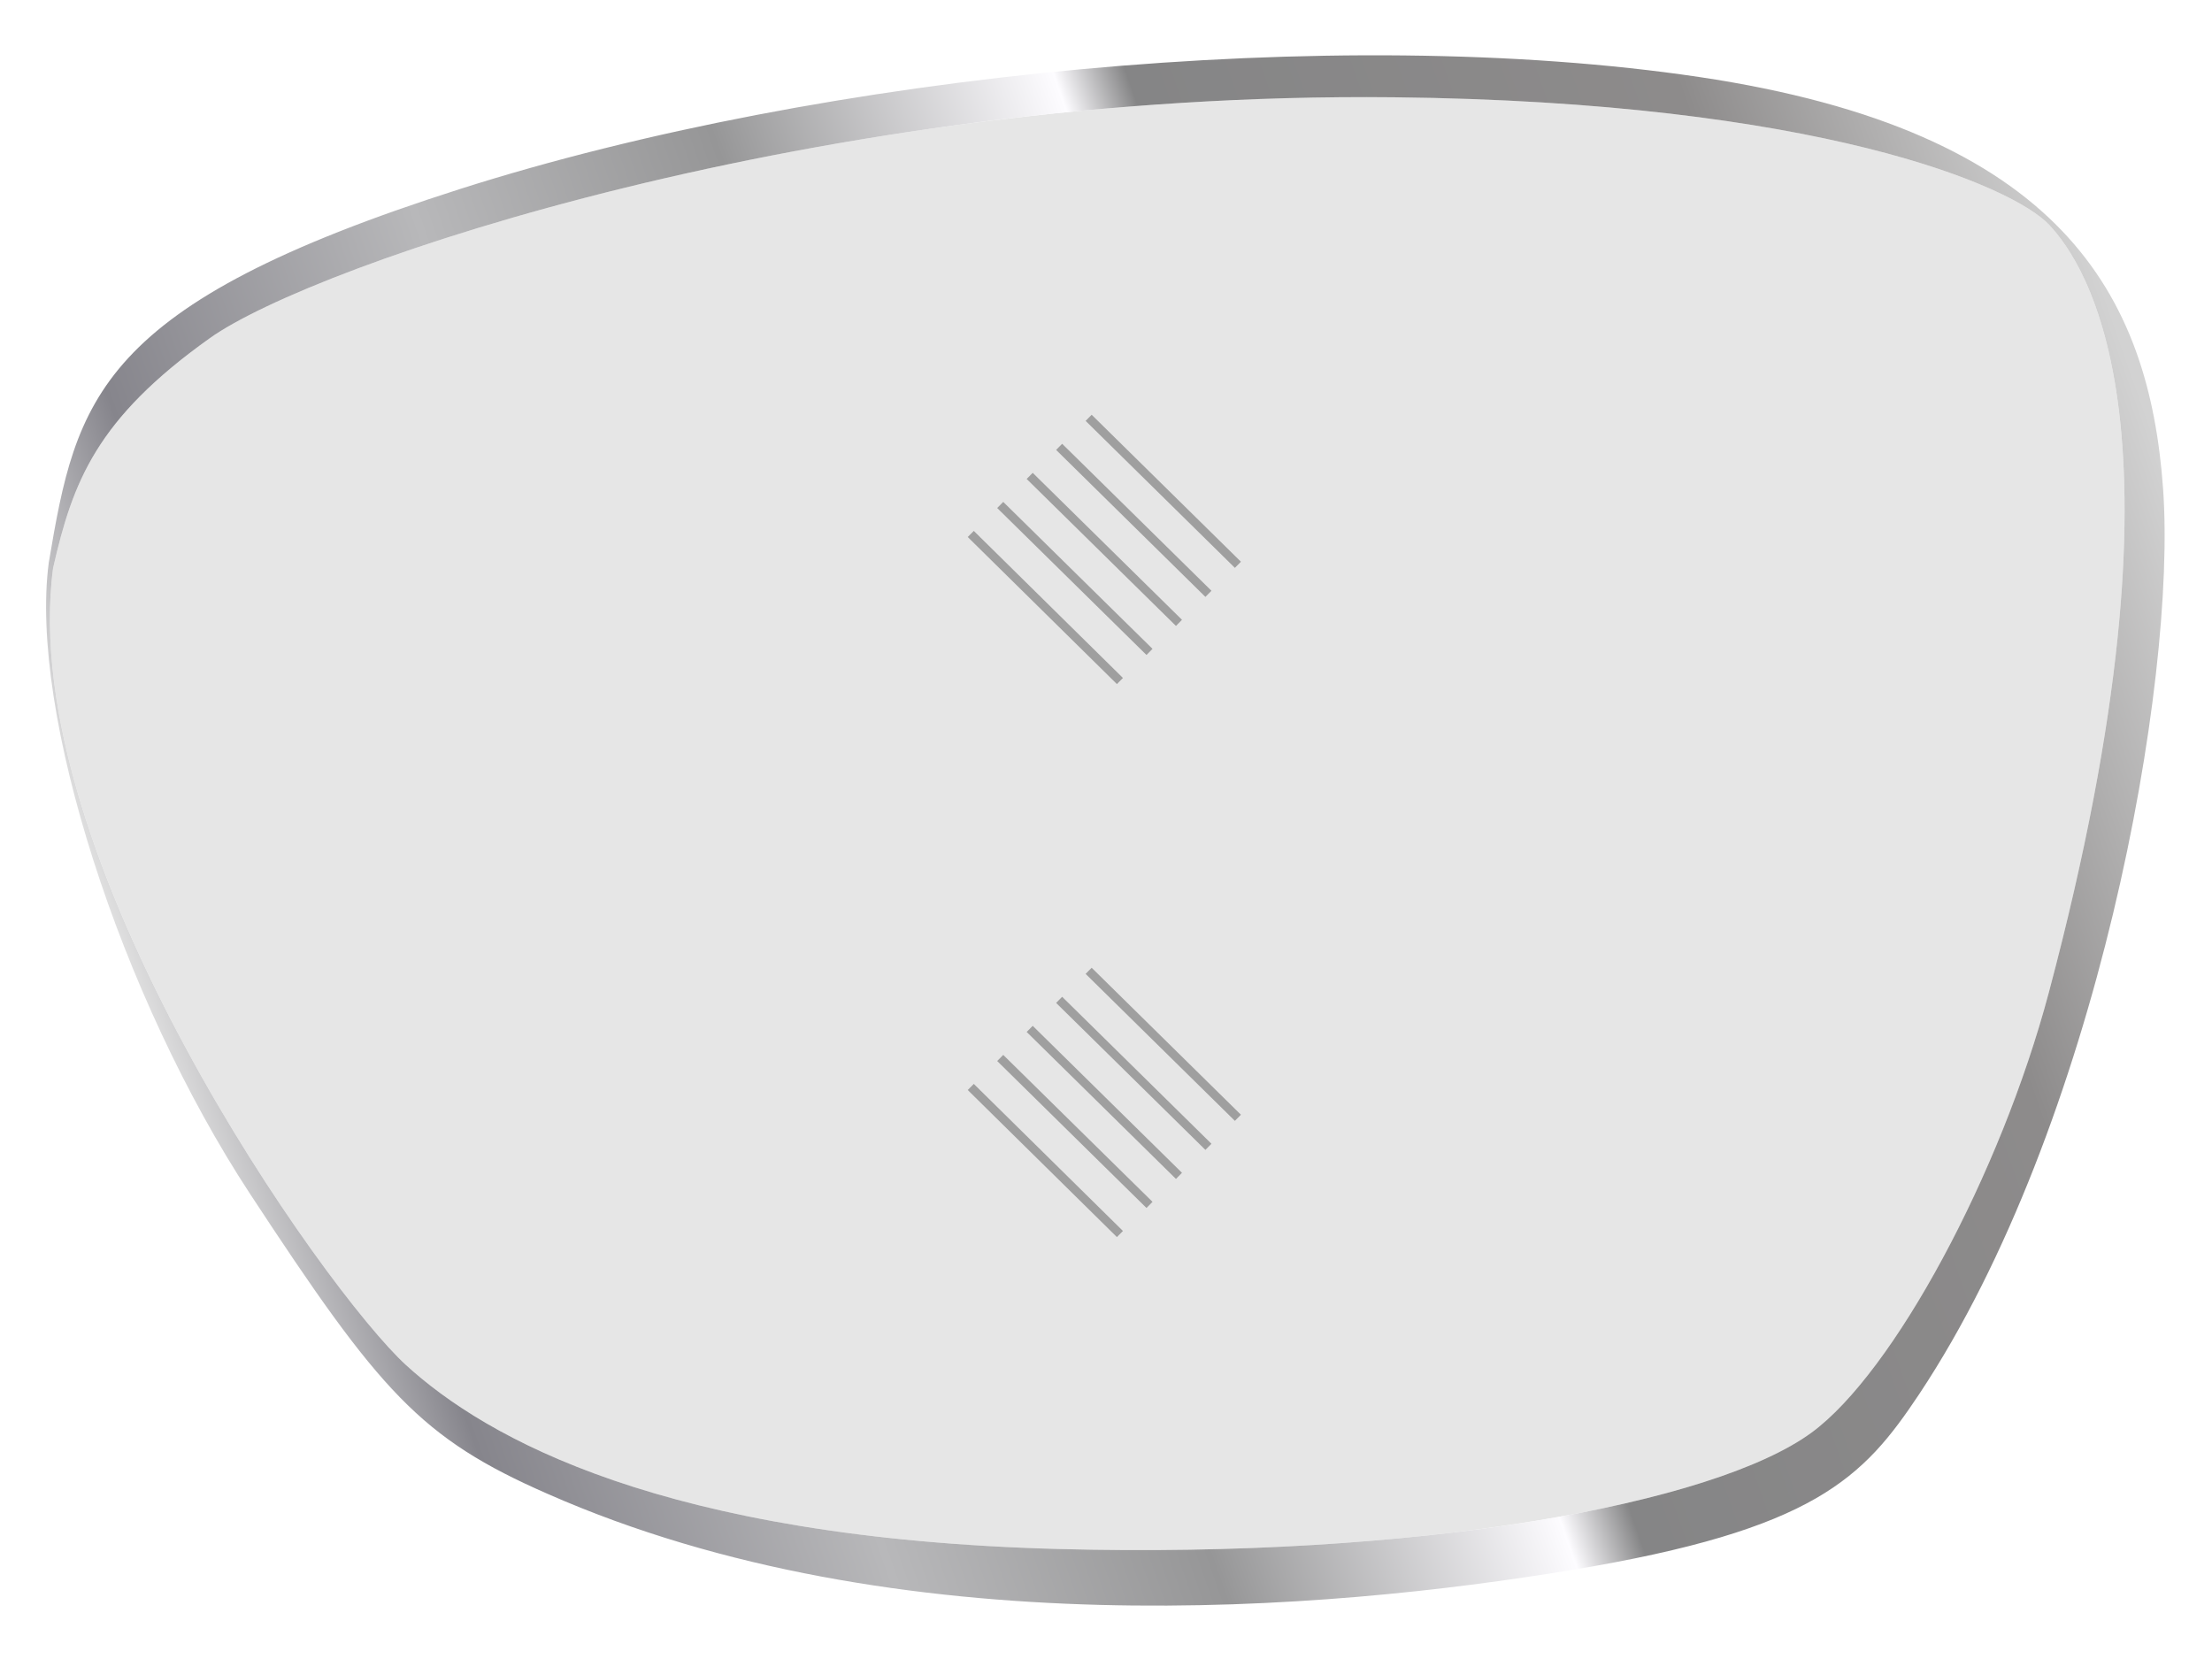 <svg xmlns="http://www.w3.org/2000/svg" xmlns:xlink="http://www.w3.org/1999/xlink" width="240" height="180" viewBox="0 0 240 180">
  <rect x="0" y="0" width="240" height="180" fill="#333333" stroke="none"/>
  <defs>
    <linearGradient id="linear-gradient" x1="0.016" y1="0.47" x2="0.986" y2="0.222" gradientUnits="objectBoundingBox">
      <stop offset="0" stop-color="#e3e3e3"/>
      <stop offset="0.084" stop-color="#86858c"/>
      <stop offset="0.251" stop-color="#b8b8ba"/>
      <stop offset="0.398" stop-color="#969697"/>
      <stop offset="0.561" stop-color="#fdfcff"/>
      <stop offset="0.594" stop-color="#858586"/>
      <stop offset="0.841" stop-color="#8d8b8b"/>
      <stop offset="1" stop-color="#d2d2d2"/>
    </linearGradient>
    <clipPath id="clip-_4_-_NO_SCRATCH_COATING">
      <rect width="240" height="180"/>
    </clipPath>
  </defs>
  <g id="_4_-_NO_SCRATCH_COATING" data-name="4 - NO SCRATCH COATING" clip-path="url(#clip-_4_-_NO_SCRATCH_COATING)">
    <rect width="240" height="180" fill="#fff"/>
    <g id="Group_1" data-name="Group 1" transform="translate(-0.178 -0.645)">
      <path id="Path_2" data-name="Path 2" d="M-2267.823,655.25c-5.241,19.716-16.868,41.243-25.742,47.742-10.626,7.783-42.8,13.677-81.716,12.63-42.944-1.156-62.109-12.031-70.79-19.963s-42.406-55.244-38.285-86.47c2.136-9.368,4.682-16.165,17-24.937,11.225-8,65.975-26.8,128.469-26.14,46.037.484,67.17,9.635,71.109,13.846S-2251.51,593.888-2267.823,655.25Z" transform="translate(2490.295 -546.912)" opacity="0.1"/>
      <path id="Path_1" data-name="Path 1" d="M-2255.424,600.586c-1.51-21.035-11.067-38.816-50.317-44.671s-94.981-.434-134.448,12.144-41.636,22.769-44.638,40.551c-2.136,16.264,7.774,47.057,21.869,68.525s18.432,26.456,32.311,32.528c37.949,16.7,84.572,12.618,111.028,8.24s31.661-9.975,37.732-19.083C-2262.587,669.762-2253.914,621.621-2255.424,600.586Zm-12.4,54.664c-5.241,19.716-16.868,41.243-25.742,47.742-10.626,7.783-42.8,13.677-81.716,12.63-42.944-1.156-62.109-12.031-70.79-19.963s-42.406-55.244-38.285-86.47c2.136-9.368,4.682-16.165,17-24.937,11.225-8,65.975-26.8,128.469-26.14,46.037.484,67.17,9.635,71.109,13.846S-2251.51,593.888-2267.823,655.25Z" transform="translate(2490.295 -546.912)" fill="url(#linear-gradient)"/>
    </g>
    <g id="Group_23" data-name="Group 23" transform="translate(-0.803 -1.538)">
      <g id="Outline_Color" data-name="Outline Color" transform="translate(3604.819 -1213.361)">
        <g id="Group_22" data-name="Group 22" transform="translate(-3499.016 1259.9)">
          <path id="Path_45" data-name="Path 45" d="M-3213.249,1275.847l-.655.665-14.166-13.948-2.03-2,.655-.665,1.375,1.354Z" transform="translate(3242.889 -1259.9)" fill="#9f9f9f"/>
          <path id="Path_46" data-name="Path 46" d="M-3280.5,1342.077l-.655.665-10.969-10.8h0l-5.229-5.148.654-.665,4.574,4.5h0Z" transform="translate(3306.941 -1322.98)" fill="#9f9f9f"/>
          <path id="Path_47" data-name="Path 47" d="M-3347.719,1408.336l-.655.665-7.771-7.651h0l-8.426-8.295.655-.665,7.771,7.65h0Z" transform="translate(3370.964 -1386.089)" fill="#9f9f9f"/>
          <path id="Path_48" data-name="Path 48" d="M-3414.968,1474.577l-.655.665-4.574-4.5h0l-11.624-11.444.655-.665,10.969,10.8h0Z" transform="translate(3435.016 -1449.179)" fill="#9f9f9f"/>
          <rect id="Rectangle_1" data-name="Rectangle 1" width="0.933" height="22.73" transform="matrix(0.702, -0.712, 0.712, 0.702, 0, 13.265)" fill="#9f9f9f"/>
        </g>
      </g>
      <g id="Outline_Color-2" data-name="Outline Color" transform="translate(3604.819 -1153.361)">
        <g id="Group_22-2" data-name="Group 22" transform="translate(-3499.016 1259.9)">
          <path id="Path_45-2" data-name="Path 45" d="M-3213.249,1275.847l-.655.665-14.166-13.948-2.03-2,.655-.665,1.375,1.354Z" transform="translate(3242.889 -1259.9)" fill="#9f9f9f"/>
          <path id="Path_46-2" data-name="Path 46" d="M-3280.5,1342.077l-.655.665-10.969-10.8h0l-5.229-5.148.654-.665,4.574,4.5h0Z" transform="translate(3306.941 -1322.98)" fill="#9f9f9f"/>
          <path id="Path_47-2" data-name="Path 47" d="M-3347.719,1408.336l-.655.665-7.771-7.651h0l-8.426-8.295.655-.665,7.771,7.65h0Z" transform="translate(3370.964 -1386.089)" fill="#9f9f9f"/>
          <path id="Path_48-2" data-name="Path 48" d="M-3414.968,1474.577l-.655.665-4.574-4.5h0l-11.624-11.444.655-.665,10.969,10.8h0Z" transform="translate(3435.016 -1449.179)" fill="#9f9f9f"/>
          <rect id="Rectangle_1-2" data-name="Rectangle 1" width="0.933" height="22.73" transform="matrix(0.702, -0.712, 0.712, 0.702, 0, 13.265)" fill="#9f9f9f"/>
        </g>
      </g>
    </g>
  </g>
</svg>

